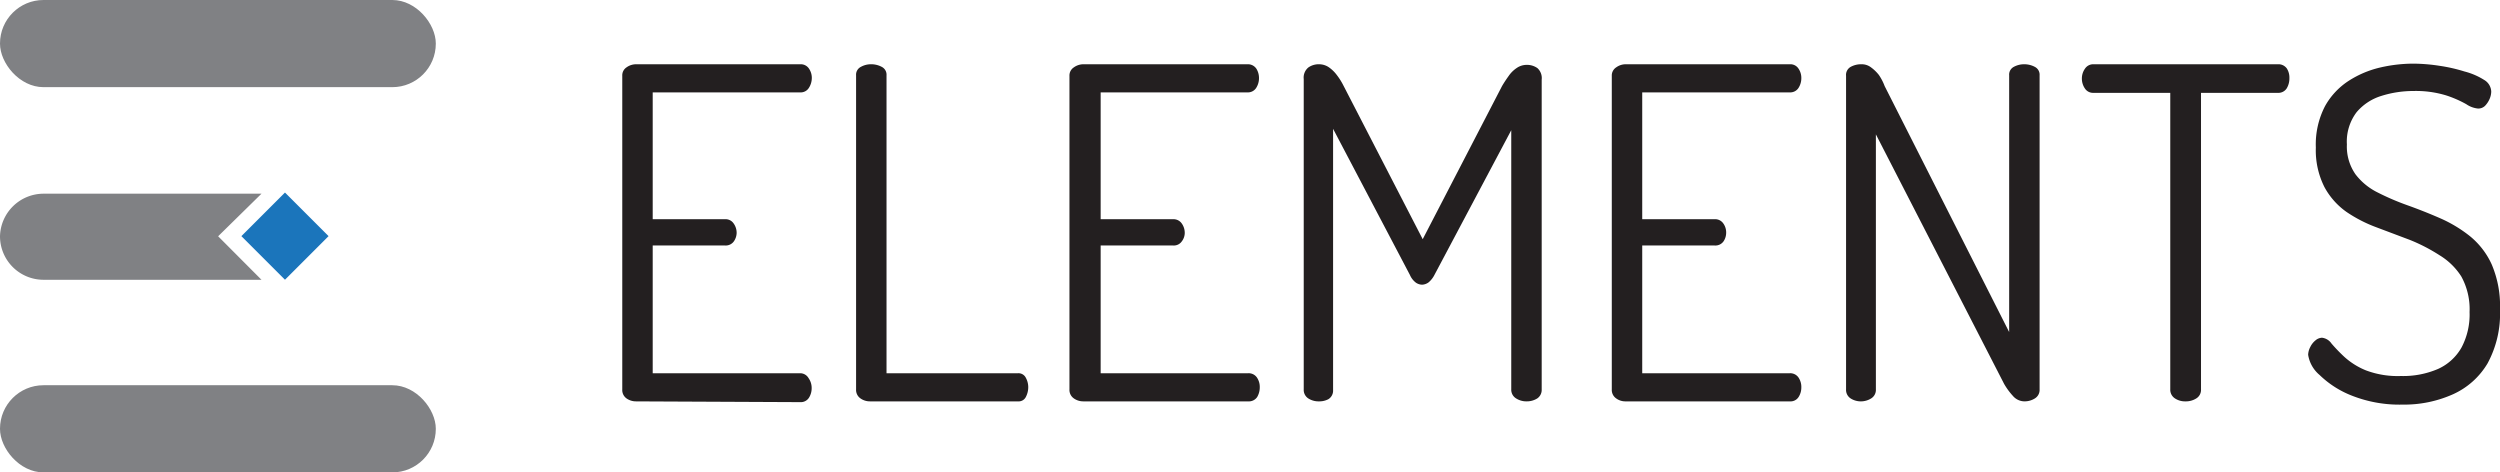 <svg id="Layer_1" data-name="Layer 1" xmlns="http://www.w3.org/2000/svg" viewBox="0 0 162.63 30.73">
  <defs>
    <style>
      .cls-1 {
        fill: #808184;
      }

      .cls-2 {
        fill: #231f20;
      }

      .cls-3 {
        fill: #1b75bb;
      }
    </style>
  </defs>
  <title>elements_black</title>
  <rect class="cls-1" width="28.35" height="5.67" rx="2.83"/>
  <g>
    <path class="cls-2" d="M42.78,27.51a1.06,1.06,0,0,1-.62-.19.67.67,0,0,1-.28-.59V6.33a.62.62,0,0,1,.28-.55,1.07,1.07,0,0,1,.62-.2H53.46a.64.64,0,0,1,.57.29,1.07,1.07,0,0,1,.18.58,1.19,1.19,0,0,1-.2.68.62.62,0,0,1-.55.28h-9.6v8.25h4.71a.63.63,0,0,1,.55.27,1.05,1.05,0,0,1,.2.63,1,1,0,0,1-.18.54.65.65,0,0,1-.57.27H43.86v8.31h9.6A.63.63,0,0,1,54,26a1.1,1.1,0,0,1,.2.66,1.15,1.15,0,0,1-.18.62.63.63,0,0,1-.57.28Z" transform="translate(-1.4 -1.4)"/>
    <path class="cls-2" d="M58,27.51a1.06,1.06,0,0,1-.62-.19.67.67,0,0,1-.29-.59V6.3a.57.57,0,0,1,.31-.55,1.36,1.36,0,0,1,.69-.17,1.45,1.45,0,0,1,.67.17.57.57,0,0,1,.31.55V25.68h8.56a.53.53,0,0,1,.5.29,1.29,1.29,0,0,1,.16.61,1.39,1.39,0,0,1-.16.65.52.52,0,0,1-.5.28Z" transform="translate(-1.4 -1.4)"/>
    <path class="cls-2" d="M71.88,27.51a1.06,1.06,0,0,1-.62-.19.67.67,0,0,1-.29-.59V6.33a.63.63,0,0,1,.29-.55,1.07,1.07,0,0,1,.62-.2H82.55a.66.66,0,0,1,.58.29,1.14,1.14,0,0,1,.17.58,1.18,1.18,0,0,1-.19.68.64.64,0,0,1-.56.28H73v8.25h4.72a.65.65,0,0,1,.55.27,1.05,1.05,0,0,1,.2.63.91.91,0,0,1-.19.54.63.63,0,0,1-.56.27H73v8.31h9.6a.65.65,0,0,1,.56.27,1.09,1.09,0,0,1,.19.66,1.23,1.23,0,0,1-.17.62.65.65,0,0,1-.58.28Z" transform="translate(-1.4 -1.4)"/>
    <path class="cls-2" d="M87.2,27.51a1.23,1.23,0,0,1-.69-.19.66.66,0,0,1-.3-.59V6.54a.85.85,0,0,1,.3-.75,1.17,1.17,0,0,1,.69-.21,1.14,1.14,0,0,1,.65.2,2.28,2.28,0,0,1,.52.51,4.19,4.19,0,0,1,.42.67l5.16,10L99.11,7c.14-.24.29-.46.44-.67a1.94,1.94,0,0,1,.52-.51,1.14,1.14,0,0,1,.63-.2,1.17,1.17,0,0,1,.71.21.87.87,0,0,1,.28.75V26.73a.67.67,0,0,1-.29.59,1.29,1.29,0,0,1-.7.19,1.24,1.24,0,0,1-.67-.19.66.66,0,0,1-.32-.59V9.87l-5,9.42a1.52,1.52,0,0,1-.38.48.77.77,0,0,1-.42.15.75.75,0,0,1-.4-.13,1.24,1.24,0,0,1-.39-.5l-5-9.51v17a.65.65,0,0,1-.31.59A1.27,1.27,0,0,1,87.2,27.51Z" transform="translate(-1.4 -1.4)"/>
    <path class="cls-2" d="M107.15,27.51a1,1,0,0,1-.61-.19.67.67,0,0,1-.29-.59V6.33a.63.63,0,0,1,.29-.55,1.06,1.06,0,0,1,.61-.2h10.68a.63.63,0,0,1,.57.29,1.07,1.07,0,0,1,.18.58,1.18,1.18,0,0,1-.19.68.64.64,0,0,1-.56.28h-9.6v8.25h4.71a.64.64,0,0,1,.56.27,1,1,0,0,1,.19.63,1,1,0,0,1-.17.54.65.65,0,0,1-.58.27h-4.71v8.31h9.6a.65.65,0,0,1,.56.27,1.09,1.09,0,0,1,.19.66,1.15,1.15,0,0,1-.18.62.62.62,0,0,1-.57.28Z" transform="translate(-1.4 -1.4)"/>
    <path class="cls-2" d="M122.48,27.51a1.23,1.23,0,0,1-.69-.19.66.66,0,0,1-.3-.59V6.33a.6.6,0,0,1,.3-.58,1.41,1.41,0,0,1,.69-.17,1,1,0,0,1,.63.2,2.6,2.6,0,0,1,.51.49A3.34,3.34,0,0,1,124,7l8.1,16V6.3a.57.57,0,0,1,.3-.55,1.41,1.41,0,0,1,.69-.17,1.46,1.46,0,0,1,.68.17.57.57,0,0,1,.31.55V26.73a.65.65,0,0,1-.31.59,1.27,1.27,0,0,1-.68.19,1,1,0,0,1-.75-.36,4.33,4.33,0,0,1-.57-.78l-8.34-16.23V26.73a.65.65,0,0,1-.31.59A1.27,1.27,0,0,1,122.48,27.51Z" transform="translate(-1.4 -1.4)"/>
    <path class="cls-2" d="M143.57,27.51a1.18,1.18,0,0,1-.68-.19.67.67,0,0,1-.31-.59V7.44h-5a.63.63,0,0,1-.55-.28,1.14,1.14,0,0,1-.2-.65,1.1,1.1,0,0,1,.2-.64.64.64,0,0,1,.55-.29h12a.67.67,0,0,1,.58.27,1.1,1.1,0,0,1,.17.63,1.25,1.25,0,0,1-.17.66.64.64,0,0,1-.58.3h-5V26.73a.65.65,0,0,1-.31.59A1.27,1.27,0,0,1,143.57,27.51Z" transform="translate(-1.4 -1.4)"/>
    <path class="cls-2" d="M157.7,27.72a8.43,8.43,0,0,1-3.3-.58,6.3,6.3,0,0,1-2.11-1.35,2.14,2.14,0,0,1-.74-1.31,1.16,1.16,0,0,1,.14-.51,1.23,1.23,0,0,1,.34-.43.69.69,0,0,1,.42-.17.87.87,0,0,1,.62.38,10.71,10.71,0,0,0,.84.87,4.73,4.73,0,0,0,1.39.87,5.84,5.84,0,0,0,2.28.37A5.74,5.74,0,0,0,160,25.4,3.32,3.32,0,0,0,161.53,24a4.58,4.58,0,0,0,.52-2.3,4.4,4.4,0,0,0-.54-2.32A4.34,4.34,0,0,0,160.09,18a11.31,11.31,0,0,0-1.94-1L156,16.19a9,9,0,0,1-1.95-1,4.71,4.71,0,0,1-1.44-1.62,5.29,5.29,0,0,1-.56-2.57,5.4,5.4,0,0,1,.6-2.7,4.65,4.65,0,0,1,1.55-1.65,6.5,6.5,0,0,1,2-.85,9.65,9.65,0,0,1,2.16-.26,11.52,11.52,0,0,1,1.73.14,10.57,10.57,0,0,1,1.63.37A4.48,4.48,0,0,1,163,6.6a.92.92,0,0,1,.46.75,1.24,1.24,0,0,1-.1.47,1.51,1.51,0,0,1-.29.45.62.62,0,0,1-.48.19,1.62,1.62,0,0,1-.75-.28,7.2,7.2,0,0,0-1.3-.57,6.72,6.72,0,0,0-2.15-.29,6.9,6.9,0,0,0-2.08.32A3.42,3.42,0,0,0,154.7,8.7a3.17,3.17,0,0,0-.63,2.1,3.15,3.15,0,0,0,.56,1.94,4.09,4.09,0,0,0,1.44,1.18,16.46,16.46,0,0,0,1.93.83c.7.25,1.41.53,2.12.84a8.7,8.7,0,0,1,1.95,1.17,5.08,5.08,0,0,1,1.42,1.84,6.89,6.89,0,0,1,.54,2.94,6.79,6.79,0,0,1-.81,3.5,5,5,0,0,1-2.23,2A7.76,7.76,0,0,1,157.7,27.72Z" transform="translate(-1.4 -1.4)"/>
  </g>
  <rect class="cls-1" y="25.06" width="28.35" height="5.67" rx="2.83"/>
  <g>
    <path class="cls-1" d="M15.59,16.77,18.41,14v0H4.23A2.84,2.84,0,0,0,1.4,16.77h0A2.83,2.83,0,0,0,4.23,19.6H18.41Z" transform="translate(-1.4 -1.4)"/>
    <rect class="cls-3" x="17.94" y="14.76" width="4.01" height="4.01" transform="translate(-7.42 17.61) rotate(-45)"/>
  </g>
</svg>
